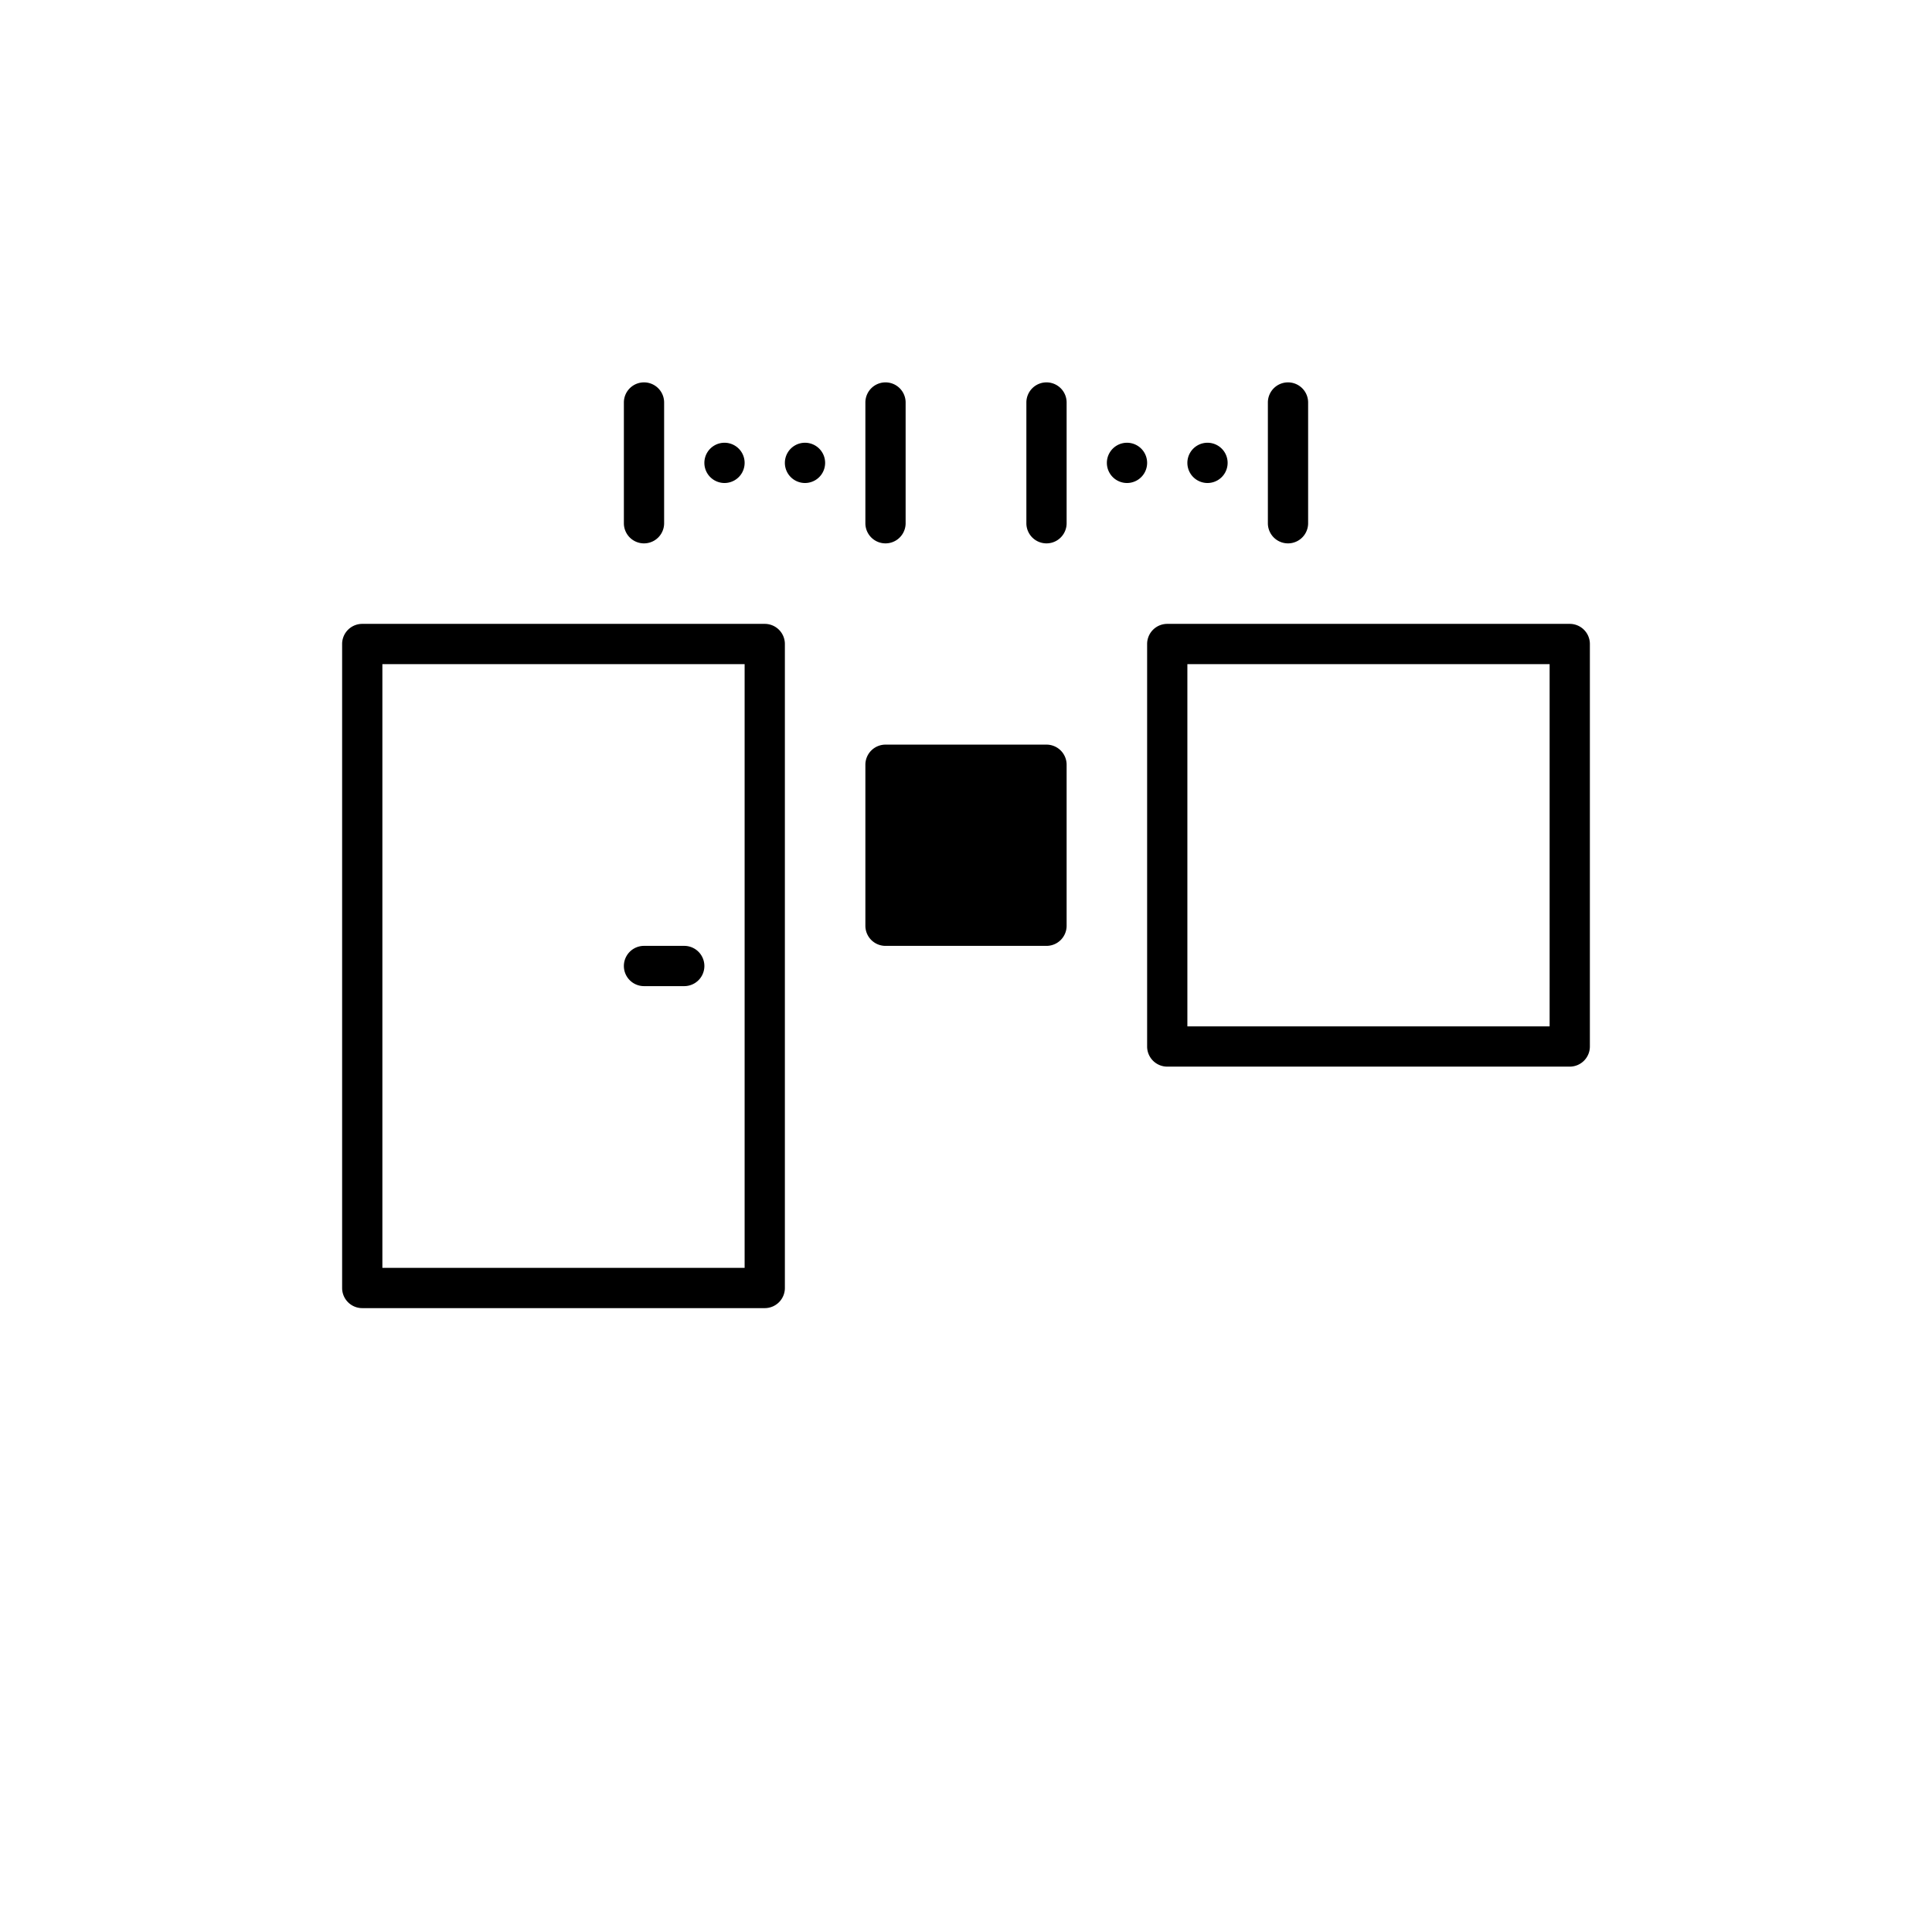 <svg width="96" height="96" xmlns="http://www.w3.org/2000/svg">
    <path d="M17 32a1 1 0 011-1h20a1 1 0 011 1v32a1 1 0 01-1 1H18a1 1 0 01-1-1V32zm40 0a1 1 0 011-1h20a1 1 0 011 1v20a1 1 0 01-1 1H58a1 1 0 01-1-1V32zm-14 6a1 1 0 011-1h8a1 1 0 011 1v8a1 1 0 01-1 1h-8a1 1 0 01-1-1v-8zM32 19a1 1 0 011 1v6a1 1 0 01-2 0v-6a1 1 0 011-1zm4 3a1 1 0 110 2 1 1 0 010-2zm4 0a1 1 0 110 2 1 1 0 010-2zm4-3a1 1 0 011 1v6a1 1 0 01-2 0v-6a1 1 0 011-1zm8 0a1 1 0 011 1v6a1 1 0 01-2 0v-6a1 1 0 011-1zm4 3a1 1 0 110 2 1 1 0 010-2zm4 0a1 1 0 110 2 1 1 0 010-2zm4-3a1 1 0 011 1v6a1 1 0 01-2 0v-6a1 1 0 011-1zM19 33v30h18V33H19zm40 0v18h18V33H59zM32 47h2a1 1 0 010 2h-2a1 1 0 010-2z" fill-rule="evenodd" class="icon"/>
</svg>
